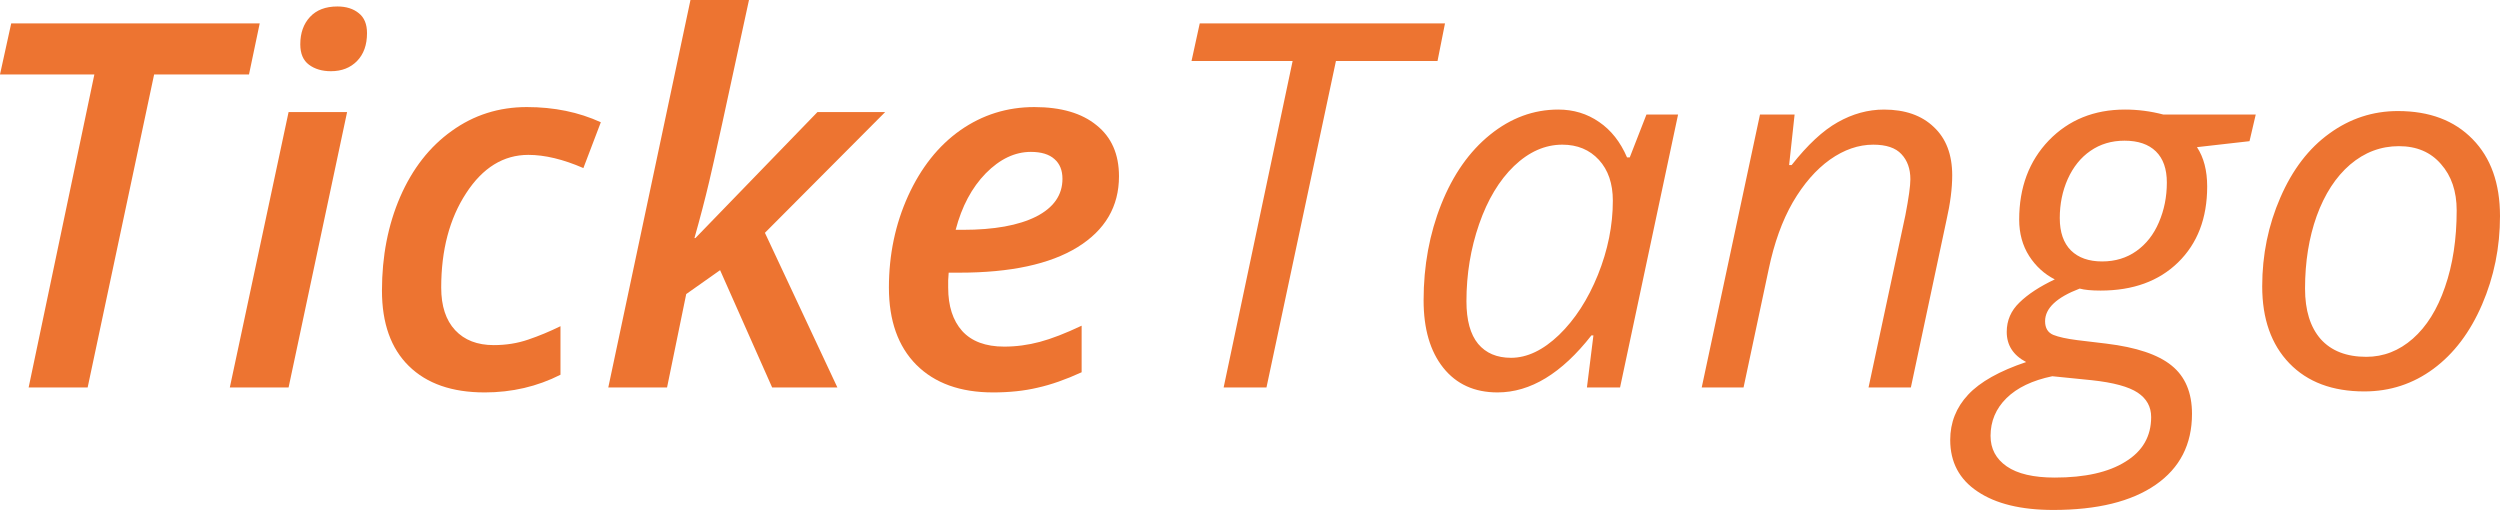 <svg xmlns="http://www.w3.org/2000/svg" width="400" height="81.591"><g font-size="41.366" font-style="italic" letter-spacing="0" word-spacing="0" fill="#ed7431" font-family="Open Sans"><path style="text-align:start;line-height:125%;-inkscape-font-specification:Open Sans Semi-Bold Italic" d="M14.023 61.99h-9.44l10.516-50.078H0l1.793-8.167h39.76l-1.714 8.167H24.66L14.024 61.99M48.046 7.09c0-1.805.518-3.265 1.554-4.38 1.036-1.116 2.497-1.674 4.382-1.674 1.408 0 2.55.358 3.427 1.076.875.69 1.313 1.752 1.313 3.187 0 1.884-.53 3.372-1.593 4.46-1.063 1.09-2.457 1.634-4.183 1.634-1.408 0-2.577-.345-3.506-1.036-.93-.69-1.394-1.78-1.394-3.267m-1.872 54.9h-9.402l9.402-44.062h9.362L46.174 61.99M77.527 62.787c-5.205 0-9.242-1.408-12.11-4.223-2.87-2.815-4.303-6.84-4.303-12.07 0-5.5.97-10.492 2.908-14.98 1.965-4.516 4.714-8.035 8.247-10.558 3.53-2.55 7.542-3.825 12.03-3.825 4.356 0 8.3.81 11.833 2.43l-2.79 7.332c-3.24-1.408-6.174-2.112-8.804-2.112-3.985 0-7.305 2.045-9.96 6.135-2.657 4.064-3.985 9.097-3.985 15.1 0 2.948.744 5.218 2.23 6.812 1.49 1.594 3.547 2.39 6.177 2.39 1.965 0 3.798-.292 5.497-.876 1.726-.583 3.452-1.3 5.18-2.15v7.768c-3.72 1.886-7.77 2.83-12.153 2.83M130.793 17.928h10.836L122.386 37.25l11.593 24.74h-10.438l-8.326-18.764-5.42 3.824-3.066 14.94h-9.402L110.475 0h9.362c-3.586 16.653-5.71 26.347-6.374 29.083-.638 2.71-1.42 5.71-2.35 9.003h.158l19.523-20.158M164.935 24.302c-2.55 0-4.953 1.142-7.21 3.426-2.232 2.284-3.84 5.3-4.82 9.044h1.154c4.992 0 8.896-.704 11.712-2.112 2.815-1.434 4.223-3.452 4.223-6.055 0-1.355-.425-2.404-1.275-3.148-.85-.77-2.112-1.155-3.785-1.155m-6.055 38.485c-5.233 0-9.323-1.474-12.27-4.422-2.923-2.948-4.383-7.065-4.383-12.35 0-5.26 1.022-10.146 3.067-14.66 2.072-4.543 4.86-8.05 8.367-10.52 3.533-2.47 7.477-3.704 11.833-3.704 4.276 0 7.596.97 9.96 2.91 2.39 1.912 3.585 4.634 3.585 8.166 0 4.834-2.217 8.62-6.653 11.355-4.41 2.71-10.703 4.064-18.884 4.064h-1.712l-.08 1.235v1.155c0 2.948.744 5.258 2.23 6.932 1.515 1.673 3.76 2.51 6.734 2.51 1.913 0 3.812-.253 5.697-.757 1.885-.505 4.116-1.368 6.692-2.59v7.45c-2.55 1.17-4.9 1.992-7.05 2.47-2.126.505-4.503.757-7.132.757" font-weight="600"/><path style="text-align:start;line-height:125%;-inkscape-font-specification:Open Sans Semi-Light Italic" d="M202.636 61.99h-6.853L206.82 9.76h-16.176l1.315-6.015h39.24l-1.195 6.016H213.75l-11.114 52.23M249.327 17.53c2.444 0 4.622.663 6.534 1.99 1.913 1.303 3.4 3.188 4.463 5.66h.438l2.67-6.854h5.06l-9.282 43.664h-5.3l1.037-8.326h-.32c-4.753 6.082-9.76 9.123-15.018 9.123-3.692 0-6.587-1.315-8.685-3.944-2.1-2.63-3.148-6.228-3.148-10.797 0-5.524.943-10.65 2.83-15.378 1.885-4.727 4.487-8.432 7.807-11.115 3.32-2.682 6.96-4.024 10.917-4.024m-7.57 39.72c2.577 0 5.14-1.222 7.69-3.666 2.55-2.47 4.62-5.67 6.215-9.6 1.593-3.96 2.39-7.916 2.39-11.873 0-2.735-.744-4.913-2.23-6.533-1.488-1.62-3.44-2.43-5.857-2.43-2.762 0-5.34 1.142-7.73 3.426-2.363 2.284-4.222 5.378-5.577 9.282-1.354 3.905-2.03 8.02-2.03 12.35 0 3.028.623 5.3 1.87 6.813 1.25 1.488 3.002 2.23 5.26 2.23M298.967 61.99l5.897-27.57c.53-2.76.796-4.673.796-5.736 0-1.673-.478-3.014-1.434-4.023-.93-1.01-2.43-1.513-4.502-1.513-2.364 0-4.674.797-6.932 2.39-2.23 1.594-4.21 3.865-5.936 6.813-1.7 2.948-2.988 6.52-3.864 10.716l-4.024 18.924h-6.693l9.322-43.664h5.538l-.877 8.088h.4c2.55-3.24 5.005-5.525 7.37-6.853 2.39-1.353 4.86-2.03 7.41-2.03 3.372 0 6.028.93 7.967 2.788 1.966 1.833 2.948 4.41 2.948 7.73 0 2.097-.305 4.488-.916 7.17L305.74 61.99h-6.773M360.918 18.326l-.996 4.263-8.407.955c1.09 1.647 1.634 3.745 1.634 6.295 0 5.073-1.555 9.123-4.662 12.15-3.08 3.002-7.21 4.503-12.39 4.503-1.46 0-2.577-.107-3.347-.32-3.69 1.41-5.537 3.148-5.537 5.22 0 1.09.44 1.82 1.315 2.19.877.346 2.15.625 3.825.838l4.66.558c4.808.585 8.287 1.753 10.44 3.506 2.177 1.753 3.266 4.33 3.266 7.73 0 4.886-1.94 8.67-5.818 11.353-3.878 2.683-9.336 4.024-16.374 4.024-5.152 0-9.19-.982-12.11-2.947-2.923-1.94-4.383-4.688-4.383-8.247 0-2.79.956-5.205 2.868-7.25 1.912-2.046 5.007-3.785 9.283-5.22-2.072-1.088-3.108-2.695-3.108-4.82 0-1.833.677-3.4 2.032-4.7 1.354-1.33 3.24-2.564 5.657-3.706-1.673-.85-3.04-2.098-4.103-3.745-1.063-1.673-1.594-3.612-1.594-5.817 0-5.152 1.58-9.375 4.74-12.67 3.188-3.292 7.252-4.94 12.192-4.94 2.07 0 4.117.267 6.135.798h14.78M318.49 69.76c0 2.044.862 3.664 2.588 4.86 1.727 1.194 4.29 1.792 7.69 1.792 4.833 0 8.604-.85 11.314-2.55 2.735-1.673 4.103-4.05 4.103-7.13 0-1.648-.717-2.95-2.15-3.905-1.436-.956-3.88-1.62-7.332-1.992l-6.334-.638c-3.188.664-5.632 1.833-7.332 3.506-1.7 1.673-2.55 3.692-2.55 6.056m11.076-34.86c0 2.257.598 3.983 1.793 5.178 1.195 1.17 2.855 1.753 4.98 1.753 2.098 0 3.93-.556 5.497-1.672 1.567-1.115 2.763-2.643 3.586-4.58.85-1.967 1.275-4.092 1.275-6.376 0-2.178-.584-3.838-1.753-4.98-1.17-1.142-2.842-1.713-5.02-1.713-2.07 0-3.89.544-5.458 1.633-1.54 1.062-2.75 2.563-3.625 4.502-.85 1.912-1.276 3.997-1.276 6.254M383.666 17.768c5.046 0 9.03 1.5 11.952 4.502 2.92 2.975 4.382 7.078 4.382 12.31 0 4.994-.956 9.708-2.868 14.144-1.913 4.435-4.502 7.86-7.77 10.278-3.266 2.417-6.958 3.626-11.074 3.626-5.1 0-9.097-1.5-11.992-4.502-2.895-3.002-4.343-7.105-4.343-12.31 0-5.047.97-9.788 2.91-14.223 1.937-4.462 4.554-7.875 7.847-10.24 3.293-2.39 6.945-3.585 10.956-3.585m9.402 15.896c0-3.054-.837-5.524-2.51-7.41-1.647-1.912-3.89-2.868-6.733-2.868-2.895 0-5.498.982-7.808 2.948-2.284 1.965-4.064 4.7-5.34 8.207-1.247 3.48-1.87 7.358-1.87 11.634 0 3.48.835 6.175 2.51 8.087 1.698 1.887 4.13 2.83 7.29 2.83 2.76 0 5.245-.97 7.45-2.908 2.204-1.94 3.917-4.688 5.138-8.247 1.25-3.586 1.873-7.676 1.873-12.27"/></g></svg>